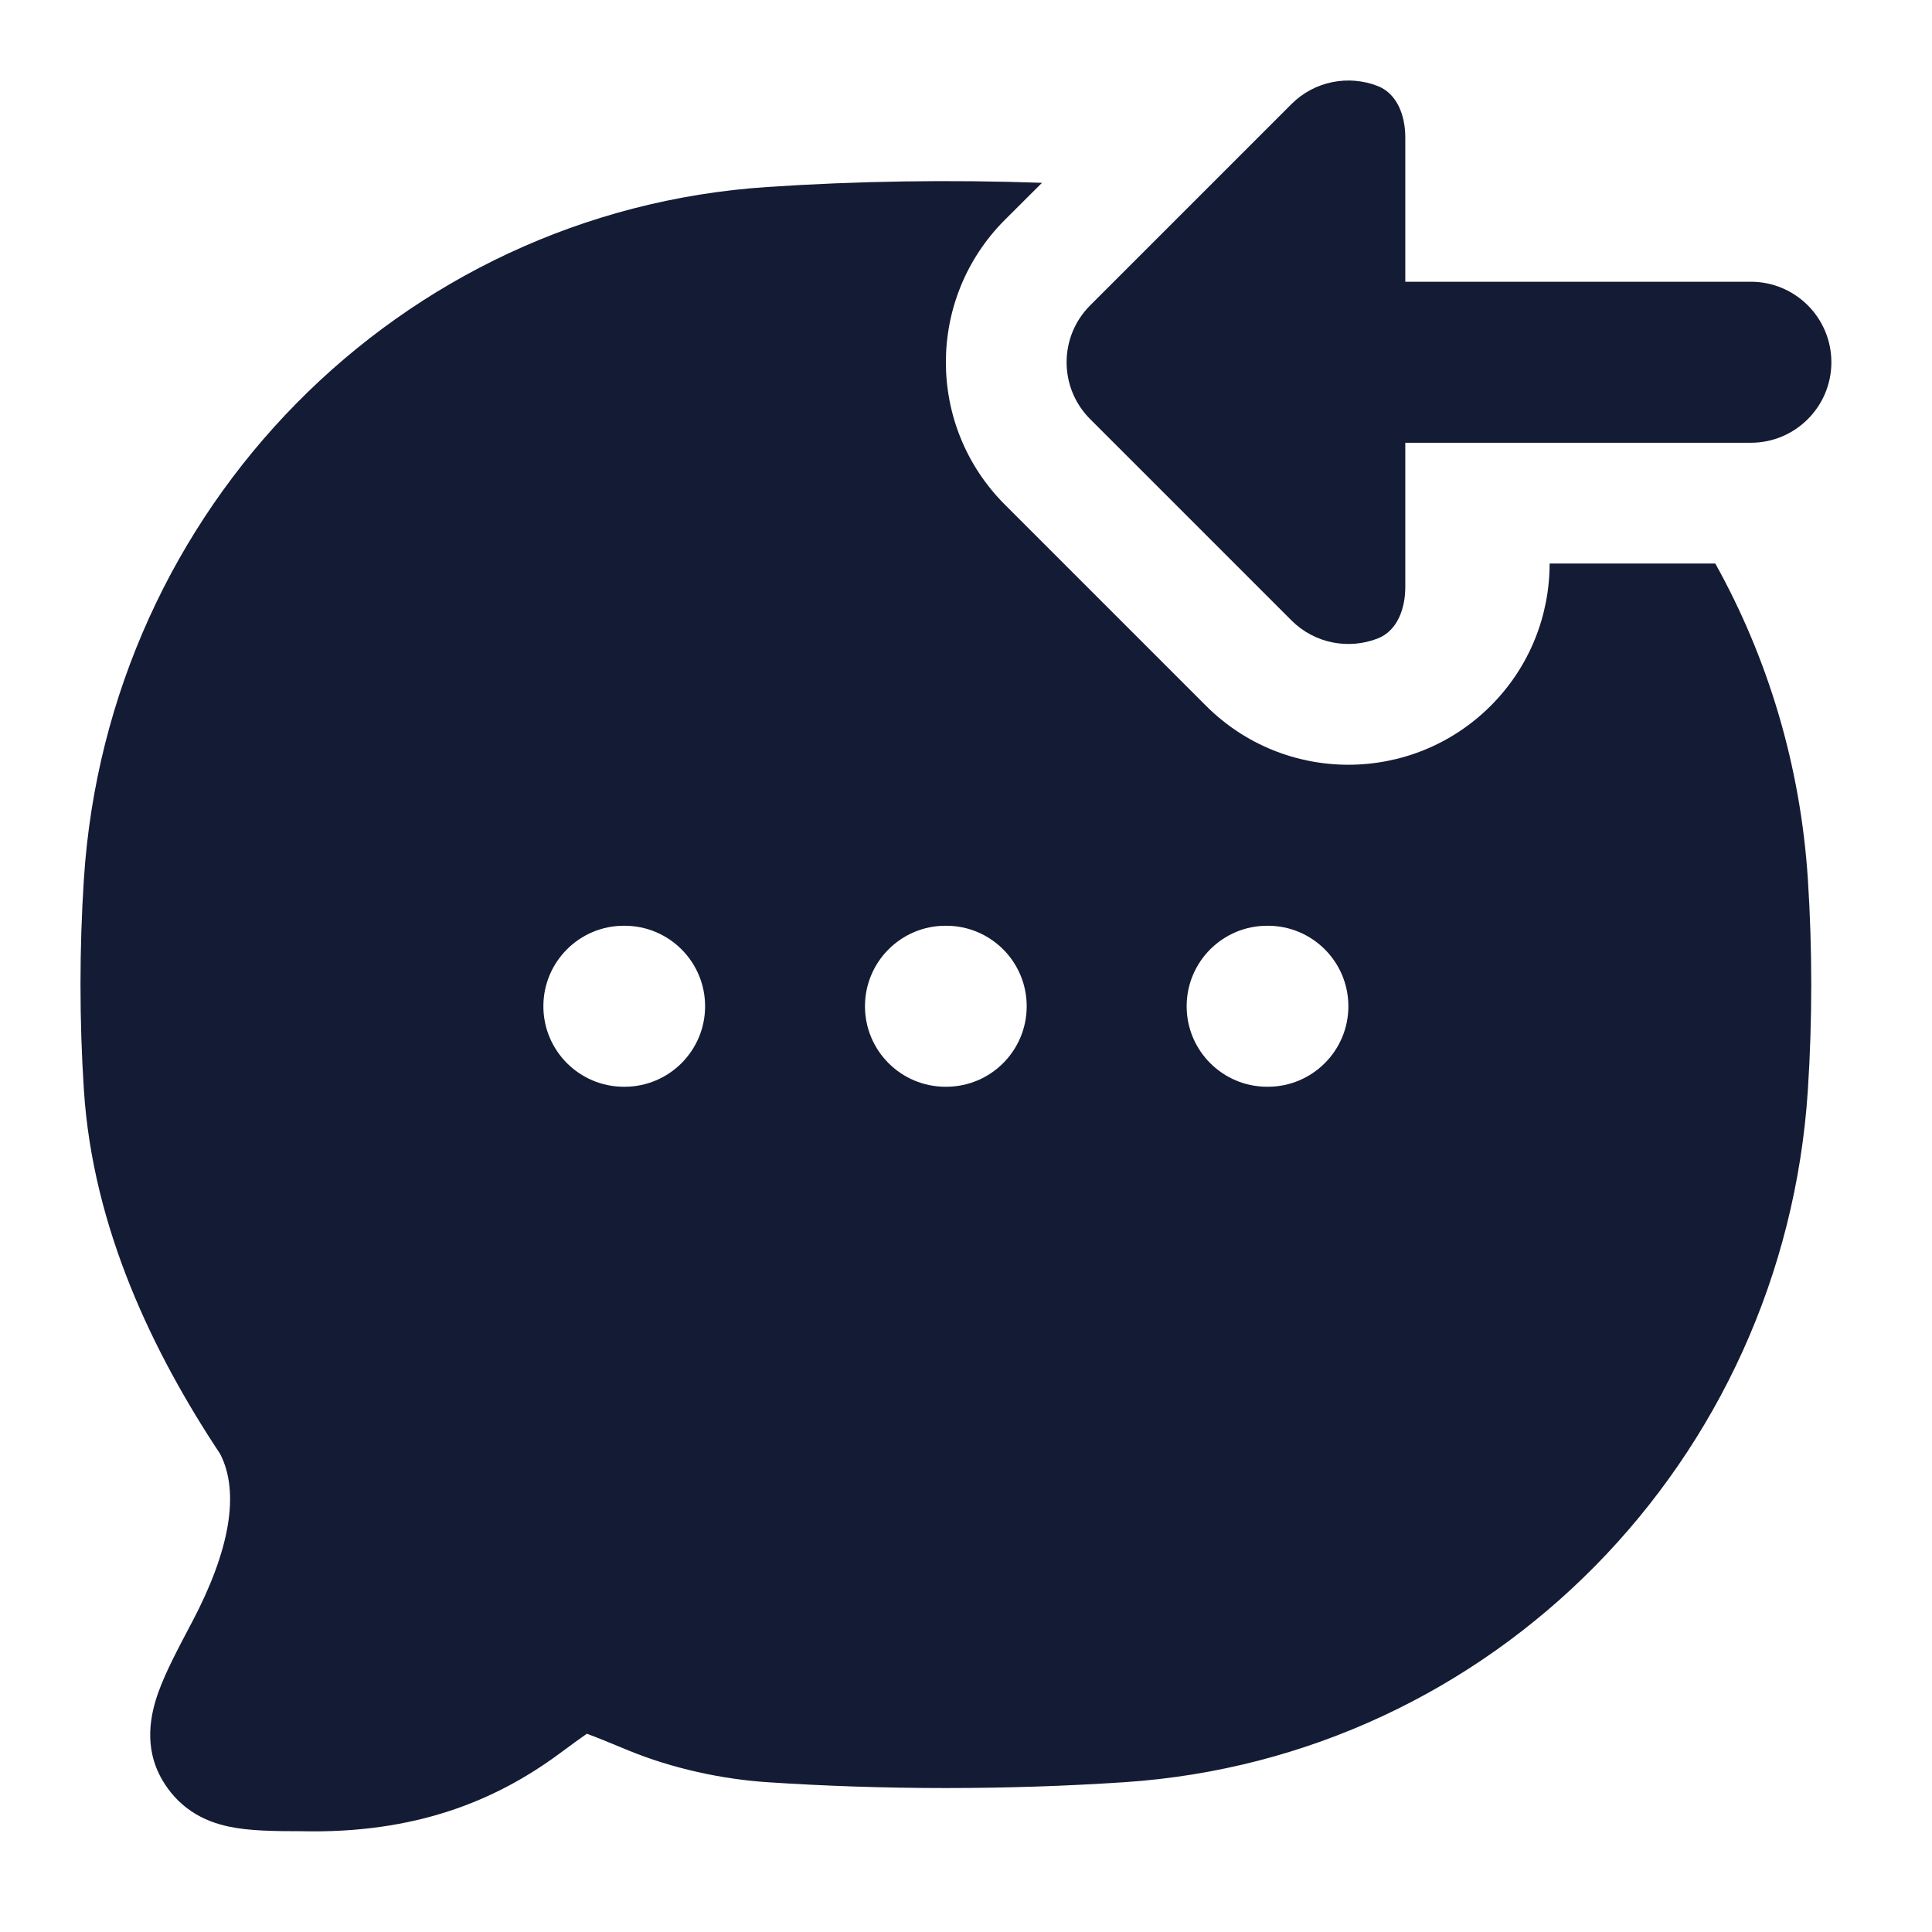 <svg width="24" height="24" viewBox="0 0 24 24" fill="none" xmlns="http://www.w3.org/2000/svg">
<path fill-rule="evenodd" clip-rule="evenodd" d="M12.944 2.271L12.482 2.732C11.506 3.709 11.506 5.291 12.482 6.268L14.982 8.768C15.959 9.744 17.541 9.744 18.518 8.768C19.006 8.28 19.25 7.64 19.25 7H21.308C21.96 8.172 22.366 9.504 22.458 10.922C22.514 11.785 22.514 12.677 22.458 13.539C22.16 18.149 18.537 21.835 13.97 22.139C12.51 22.236 10.987 22.236 9.53 22.139C8.965 22.101 8.35 21.968 7.808 21.745C7.57 21.647 7.409 21.58 7.29 21.537C7.209 21.593 7.101 21.672 6.944 21.788C6.153 22.371 5.155 22.781 3.741 22.748C3.415 22.748 3.097 22.745 2.84 22.69C2.695 22.659 2.533 22.605 2.378 22.501C2.217 22.393 2.102 22.257 2.018 22.115C1.776 21.703 1.873 21.286 1.967 21.023C2.055 20.776 2.209 20.485 2.365 20.189L2.387 20.148C2.853 19.264 2.983 18.542 2.734 18.06C1.901 16.804 1.153 15.256 1.042 13.539C0.986 12.677 0.986 11.785 1.042 10.922C1.34 6.313 4.963 2.626 9.53 2.323C10.648 2.248 11.806 2.231 12.944 2.271ZM6.75 12.5C6.75 11.948 7.198 11.5 7.75 11.5H7.759C8.311 11.5 8.759 11.948 8.759 12.5C8.759 13.052 8.311 13.5 7.759 13.5H7.75C7.198 13.5 6.75 13.052 6.75 12.5ZM10.745 12.5C10.745 11.948 11.193 11.5 11.745 11.5H11.754C12.307 11.5 12.754 11.948 12.754 12.5C12.754 13.052 12.307 13.5 11.754 13.5H11.745C11.193 13.5 10.745 13.052 10.745 12.5ZM14.741 12.5C14.741 11.948 15.189 11.5 15.741 11.5H15.75C16.302 11.5 16.75 11.948 16.75 12.5C16.75 13.052 16.302 13.5 15.75 13.5H15.741C15.189 13.5 14.741 13.052 14.741 12.5Z" fill="#141B34"/>
<path d="M22.75 4.5C22.75 3.948 22.302 3.5 21.75 3.5H17.457V1.707C17.457 1.442 17.36 1.164 17.113 1.068C16.755 0.929 16.332 1.004 16.043 1.293L13.543 3.793C13.152 4.183 13.152 4.817 13.543 5.207L16.043 7.707C16.332 7.996 16.755 8.071 17.113 7.932C17.36 7.836 17.457 7.558 17.457 7.293V5.5H21.75C22.302 5.5 22.75 5.052 22.75 4.5Z" fill="#141B34"/>
</svg>

